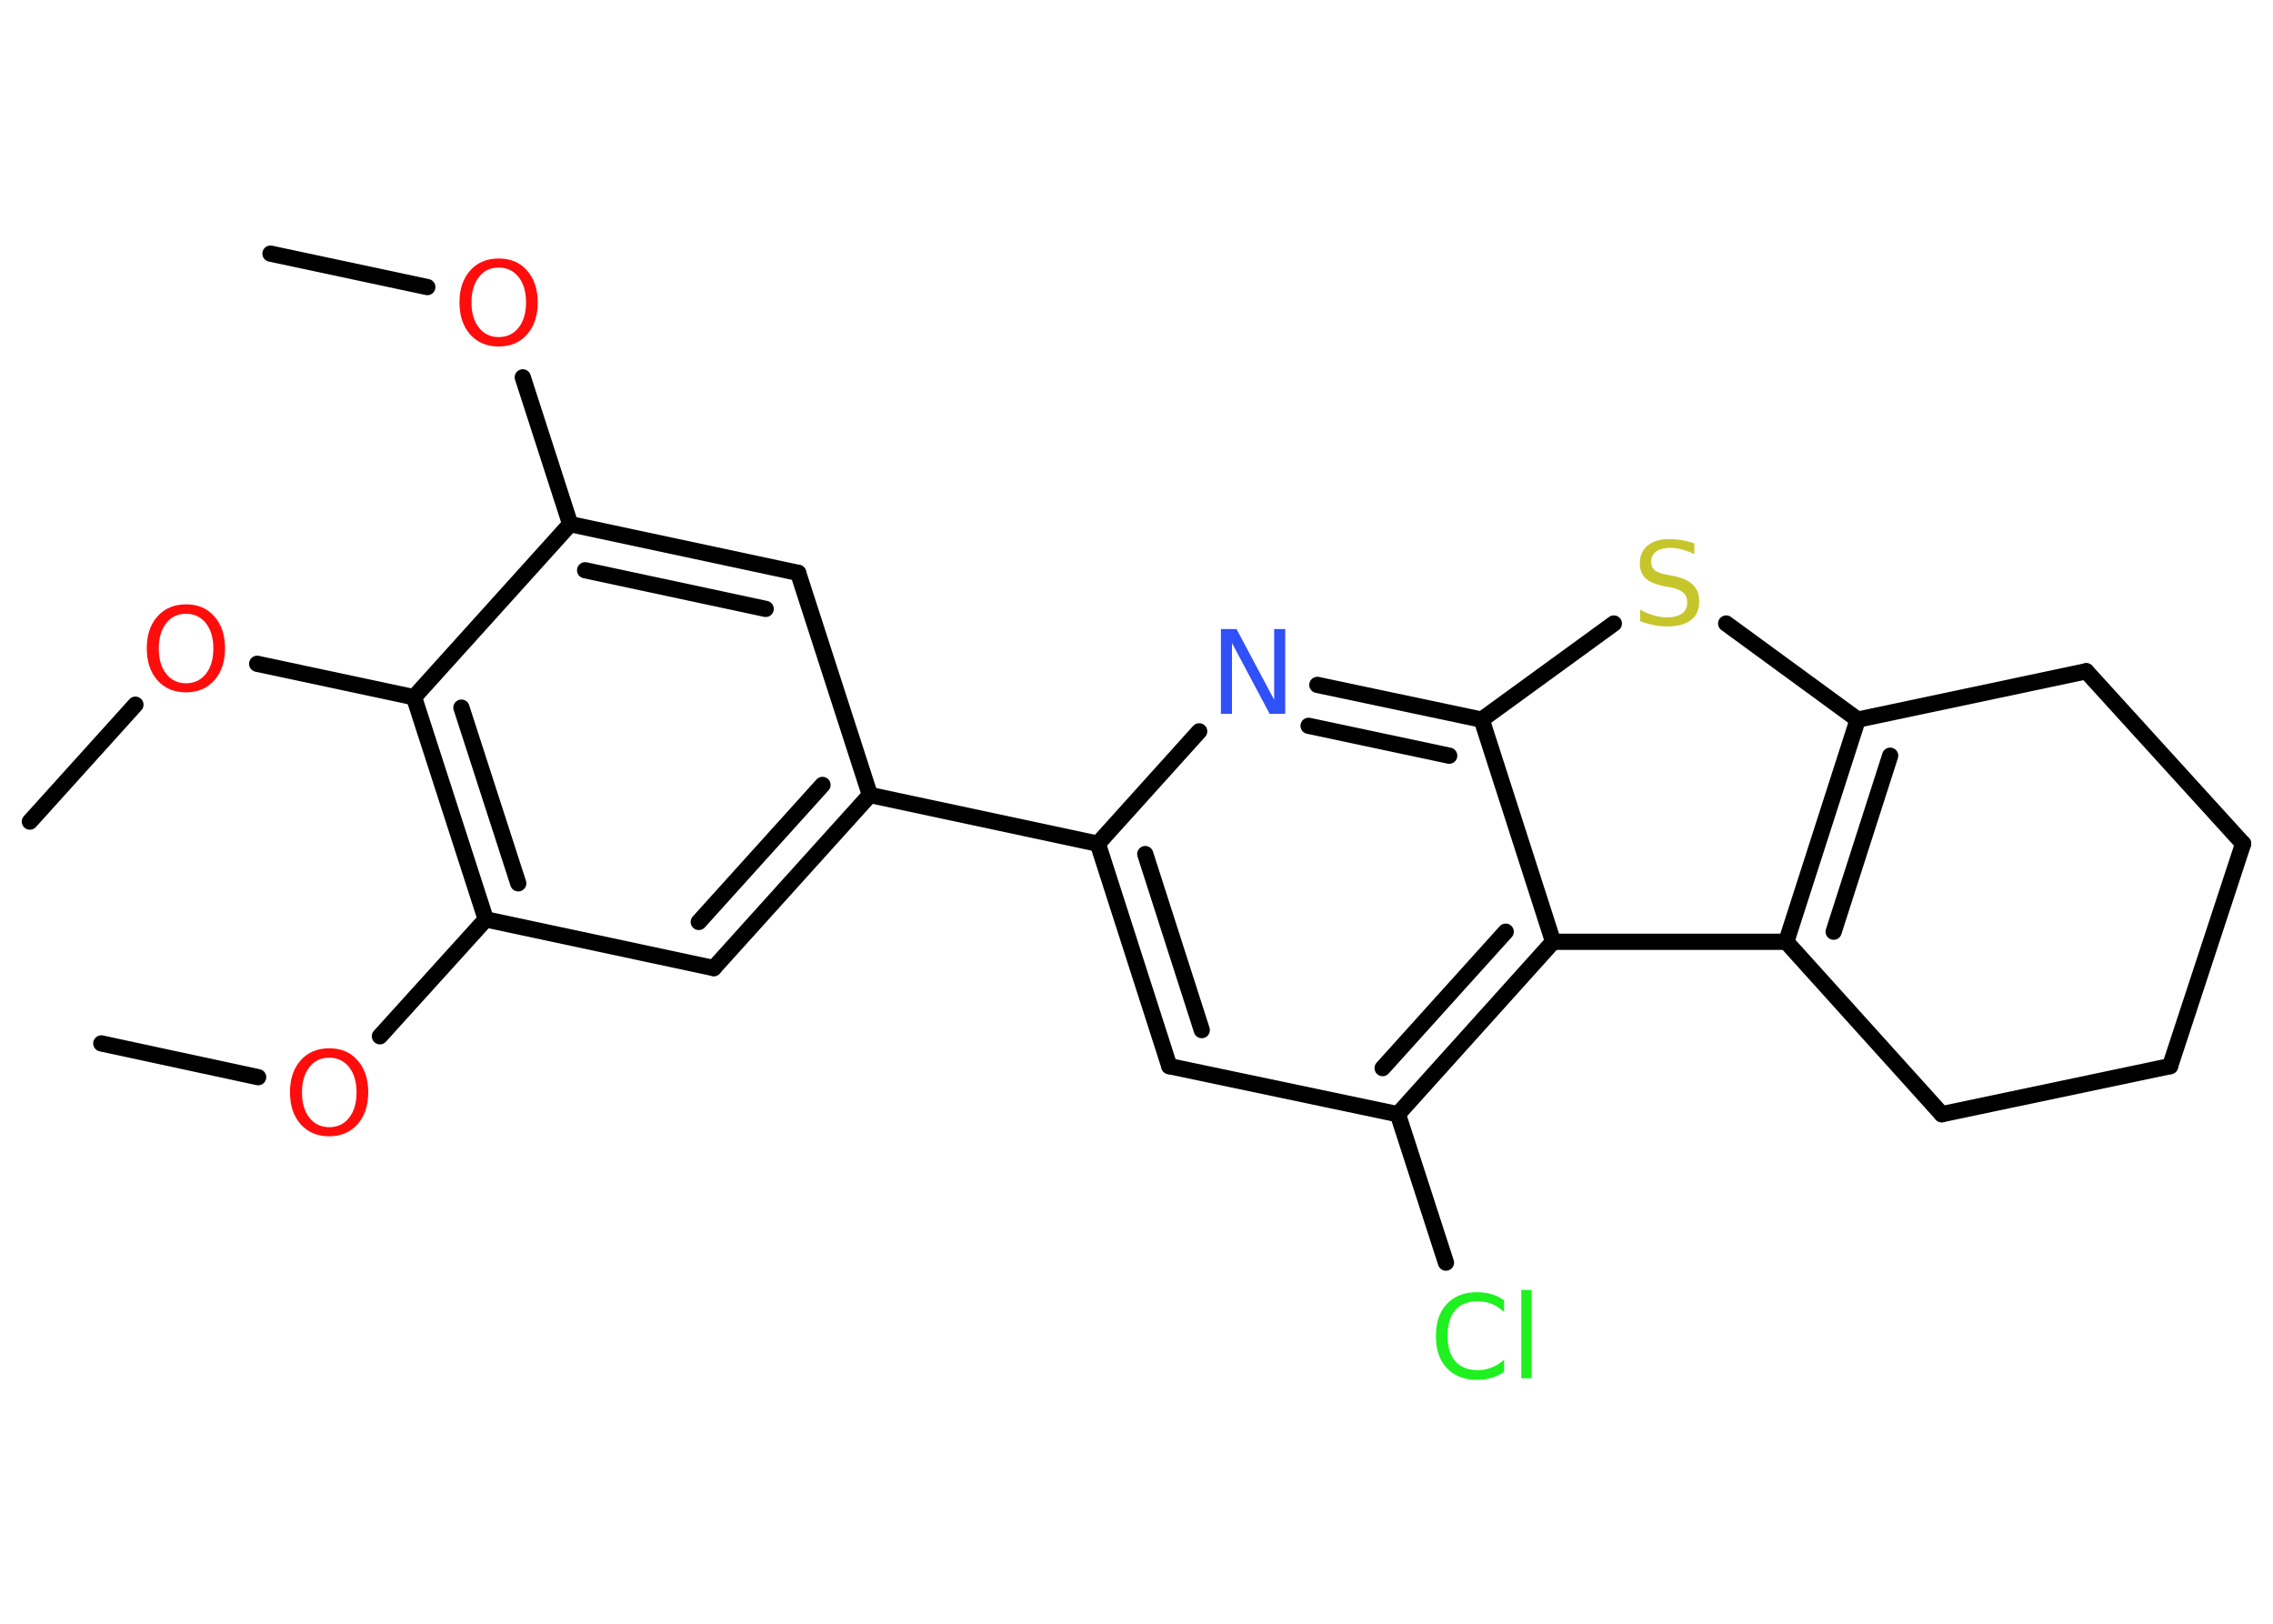 <?xml version='1.0' encoding='UTF-8'?>
<!DOCTYPE svg PUBLIC "-//W3C//DTD SVG 1.1//EN" "http://www.w3.org/Graphics/SVG/1.1/DTD/svg11.dtd">
<svg version='1.2' xmlns='http://www.w3.org/2000/svg' xmlns:xlink='http://www.w3.org/1999/xlink' width='70.0mm' height='50.0mm' viewBox='0 0 70.0 50.0'>
  <desc>Generated by the Chemistry Development Kit (http://github.com/cdk)</desc>
  <g stroke-linecap='round' stroke-linejoin='round' stroke='#000000' stroke-width='.5' fill='#FF0D0D'>
    <rect x='.0' y='.0' width='70.0' height='50.0' fill='#FFFFFF' stroke='none'/>
    <g id='mol1' class='mol'>
      <line id='mol1bnd1' class='bond' x1='8.33' y1='7.81' x2='13.16' y2='8.84'/>
      <line id='mol1bnd2' class='bond' x1='16.1' y1='11.62' x2='17.56' y2='16.14'/>
      <g id='mol1bnd3' class='bond'>
        <line x1='24.58' y1='17.64' x2='17.56' y2='16.14'/>
        <line x1='23.58' y1='18.75' x2='18.02' y2='17.56'/>
      </g>
      <line id='mol1bnd4' class='bond' x1='24.58' y1='17.64' x2='26.79' y2='24.48'/>
      <line id='mol1bnd5' class='bond' x1='26.79' y1='24.48' x2='33.81' y2='25.98'/>
      <g id='mol1bnd6' class='bond'>
        <line x1='33.81' y1='25.98' x2='36.01' y2='32.83'/>
        <line x1='35.27' y1='26.3' x2='37.01' y2='31.72'/>
      </g>
      <line id='mol1bnd7' class='bond' x1='36.01' y1='32.83' x2='43.05' y2='34.31'/>
      <line id='mol1bnd8' class='bond' x1='43.05' y1='34.31' x2='44.53' y2='38.88'/>
      <g id='mol1bnd9' class='bond'>
        <line x1='43.05' y1='34.31' x2='47.83' y2='29.0'/>
        <line x1='42.58' y1='32.89' x2='46.37' y2='28.69'/>
      </g>
      <line id='mol1bnd10' class='bond' x1='47.83' y1='29.0' x2='55.01' y2='29.0'/>
      <g id='mol1bnd11' class='bond'>
        <line x1='57.21' y1='22.16' x2='55.01' y2='29.0'/>
        <line x1='58.21' y1='23.27' x2='56.47' y2='28.69'/>
      </g>
      <line id='mol1bnd12' class='bond' x1='57.21' y1='22.16' x2='53.16' y2='19.2'/>
      <line id='mol1bnd13' class='bond' x1='49.7' y1='19.2' x2='45.63' y2='22.16'/>
      <line id='mol1bnd14' class='bond' x1='47.83' y1='29.0' x2='45.63' y2='22.16'/>
      <g id='mol1bnd15' class='bond'>
        <line x1='45.63' y1='22.16' x2='40.57' y2='21.09'/>
        <line x1='44.63' y1='23.27' x2='40.3' y2='22.35'/>
      </g>
      <line id='mol1bnd16' class='bond' x1='33.81' y1='25.98' x2='36.93' y2='22.52'/>
      <line id='mol1bnd17' class='bond' x1='57.21' y1='22.16' x2='64.25' y2='20.67'/>
      <line id='mol1bnd18' class='bond' x1='64.25' y1='20.67' x2='69.08' y2='25.98'/>
      <line id='mol1bnd19' class='bond' x1='69.08' y1='25.98' x2='66.83' y2='32.83'/>
      <line id='mol1bnd20' class='bond' x1='66.83' y1='32.83' x2='59.8' y2='34.31'/>
      <line id='mol1bnd21' class='bond' x1='55.01' y1='29.0' x2='59.8' y2='34.31'/>
      <g id='mol1bnd22' class='bond'>
        <line x1='21.98' y1='29.81' x2='26.79' y2='24.48'/>
        <line x1='21.52' y1='28.39' x2='25.33' y2='24.17'/>
      </g>
      <line id='mol1bnd23' class='bond' x1='21.98' y1='29.81' x2='14.96' y2='28.31'/>
      <line id='mol1bnd24' class='bond' x1='14.96' y1='28.31' x2='11.7' y2='31.91'/>
      <line id='mol1bnd25' class='bond' x1='7.95' y1='33.17' x2='3.12' y2='32.13'/>
      <g id='mol1bnd26' class='bond'>
        <line x1='12.75' y1='21.47' x2='14.96' y2='28.31'/>
        <line x1='14.21' y1='21.79' x2='15.96' y2='27.2'/>
      </g>
      <line id='mol1bnd27' class='bond' x1='17.56' y1='16.14' x2='12.75' y2='21.47'/>
      <line id='mol1bnd28' class='bond' x1='12.75' y1='21.47' x2='7.92' y2='20.44'/>
      <line id='mol1bnd29' class='bond' x1='4.17' y1='21.7' x2='.92' y2='25.3'/>
      <path id='mol1atm2' class='atom' d='M15.36 8.24q-.39 .0 -.61 .29q-.23 .29 -.23 .78q.0 .49 .23 .78q.23 .29 .61 .29q.38 .0 .61 -.29q.23 -.29 .23 -.78q.0 -.49 -.23 -.78q-.23 -.29 -.61 -.29zM15.36 7.96q.55 .0 .87 .37q.33 .37 .33 .98q.0 .62 -.33 .99q-.33 .37 -.87 .37q-.55 .0 -.88 -.37q-.33 -.37 -.33 -.99q.0 -.61 .33 -.98q.33 -.37 .88 -.37z' stroke='none'/>
      <path id='mol1atm9' class='atom' d='M46.32 40.03v.37q-.18 -.17 -.38 -.25q-.2 -.08 -.43 -.08q-.45 .0 -.69 .27q-.24 .27 -.24 .79q.0 .52 .24 .79q.24 .27 .69 .27q.23 .0 .43 -.08q.2 -.08 .38 -.24v.37q-.18 .13 -.39 .19q-.21 .06 -.44 .06q-.59 .0 -.93 -.36q-.34 -.36 -.34 -.99q.0 -.63 .34 -.99q.34 -.36 .93 -.36q.23 .0 .44 .06q.21 .06 .39 .19zM46.85 39.72h.32v2.72h-.32v-2.72z' stroke='none' fill='#1FF01F'/>
      <path id='mol1atm13' class='atom' d='M52.18 16.72v.34q-.2 -.09 -.38 -.14q-.18 -.05 -.35 -.05q-.29 .0 -.44 .11q-.16 .11 -.16 .32q.0 .17 .11 .26q.11 .09 .39 .14l.21 .04q.39 .08 .58 .27q.19 .19 .19 .51q.0 .38 -.25 .57q-.25 .2 -.75 .2q-.18 .0 -.39 -.04q-.21 -.04 -.43 -.12v-.36q.21 .12 .42 .18q.21 .06 .4 .06q.31 .0 .47 -.12q.16 -.12 .16 -.34q.0 -.19 -.12 -.3q-.12 -.11 -.38 -.16l-.21 -.04q-.4 -.08 -.57 -.24q-.18 -.17 -.18 -.46q.0 -.35 .24 -.55q.24 -.2 .67 -.2q.18 .0 .37 .03q.19 .03 .39 .1z' stroke='none' fill='#C6C62C'/>
      <path id='mol1atm15' class='atom' d='M37.61 19.37h.47l1.16 2.18v-2.18h.34v2.61h-.48l-1.16 -2.18v2.18h-.34v-2.61z' stroke='none' fill='#3050F8'/>
      <path id='mol1atm22' class='atom' d='M10.14 32.57q-.39 .0 -.61 .29q-.23 .29 -.23 .78q.0 .49 .23 .78q.23 .29 .61 .29q.38 .0 .61 -.29q.23 -.29 .23 -.78q.0 -.49 -.23 -.78q-.23 -.29 -.61 -.29zM10.14 32.28q.55 .0 .87 .37q.33 .37 .33 .98q.0 .62 -.33 .99q-.33 .37 -.87 .37q-.55 .0 -.88 -.37q-.33 -.37 -.33 -.99q.0 -.61 .33 -.98q.33 -.37 .88 -.37z' stroke='none'/>
      <path id='mol1atm25' class='atom' d='M5.73 18.9q-.39 .0 -.61 .29q-.23 .29 -.23 .78q.0 .49 .23 .78q.23 .29 .61 .29q.38 .0 .61 -.29q.23 -.29 .23 -.78q.0 -.49 -.23 -.78q-.23 -.29 -.61 -.29zM5.73 18.61q.55 .0 .87 .37q.33 .37 .33 .98q.0 .62 -.33 .99q-.33 .37 -.87 .37q-.55 .0 -.88 -.37q-.33 -.37 -.33 -.99q.0 -.61 .33 -.98q.33 -.37 .88 -.37z' stroke='none'/>
    </g>
  </g>
</svg>
